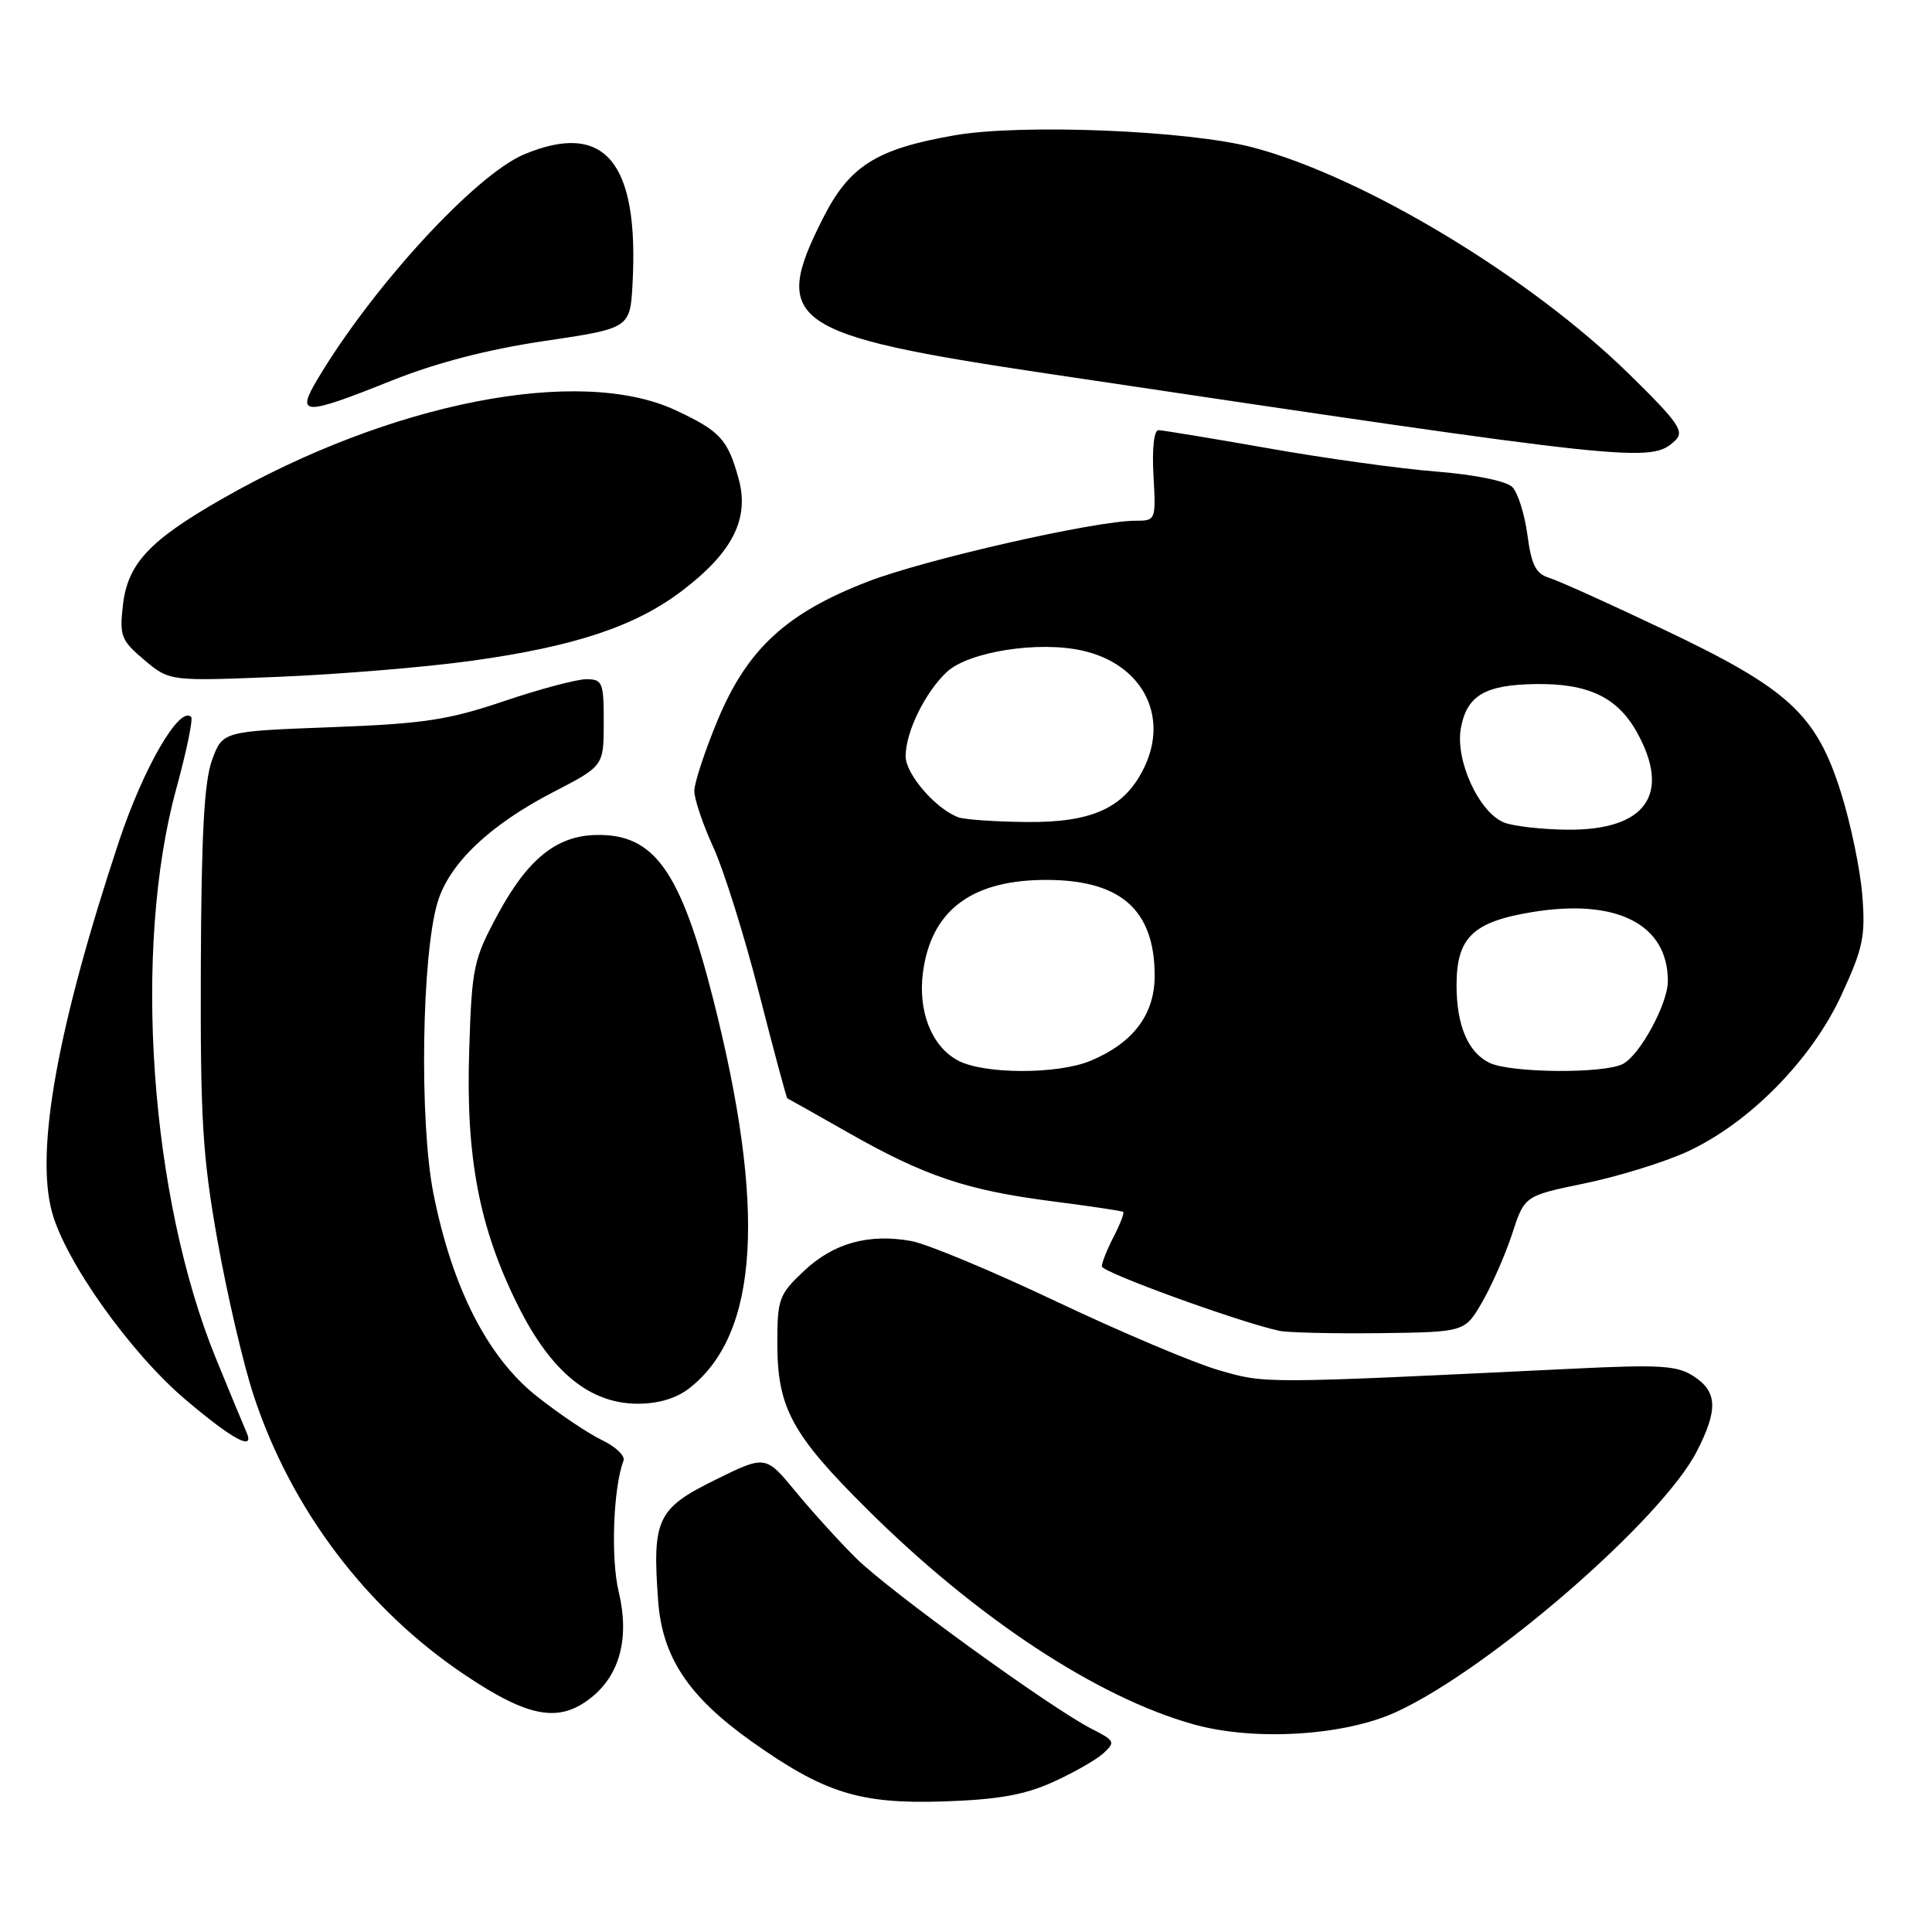 <?xml version="1.0" encoding="UTF-8" standalone="no"?>
<!DOCTYPE svg PUBLIC "-//W3C//DTD SVG 1.1//EN" "http://www.w3.org/Graphics/SVG/1.1/DTD/svg11.dtd" >
<svg xmlns="http://www.w3.org/2000/svg" xmlns:xlink="http://www.w3.org/1999/xlink" version="1.1" viewBox="0 0 256 256">
 <g >
 <path fill="currentColor"
d=" M 139.46 236.16 C 142.19 234.93 145.22 233.21 146.18 232.34 C 147.83 230.84 147.74 230.65 144.61 229.06 C 139.21 226.30 117.85 210.83 113.47 206.50 C 111.24 204.30 107.63 200.32 105.43 197.65 C 101.44 192.80 101.44 192.80 94.73 196.11 C 87.09 199.88 86.42 201.29 87.20 212.04 C 87.74 219.56 91.18 224.76 99.53 230.71 C 109.20 237.58 113.91 239.06 125.00 238.70 C 132.19 238.46 135.71 237.85 139.46 236.16 Z  M 185.00 226.85 C 197.37 221.17 220.24 201.33 224.86 192.27 C 227.66 186.79 227.56 184.41 224.45 182.38 C 222.24 180.93 220.05 180.79 208.20 181.37 C 166.98 183.36 167.75 183.36 161.48 181.55 C 158.19 180.60 148.53 176.51 140.00 172.47 C 131.47 168.42 122.81 164.81 120.75 164.44 C 115.07 163.43 110.44 164.72 106.53 168.41 C 103.22 171.52 103.00 172.13 103.00 177.97 C 103.00 186.54 104.90 190.06 114.93 200.01 C 129.38 214.37 145.38 224.92 158.14 228.48 C 166.19 230.74 178.13 230.01 185.00 226.85 Z  M 78.29 224.98 C 82.14 221.95 83.44 217.01 81.98 210.92 C 80.91 206.46 81.26 197.10 82.62 193.54 C 82.86 192.91 81.58 191.69 79.78 190.83 C 77.98 189.97 74.09 187.36 71.15 185.03 C 64.61 179.86 59.92 170.66 57.43 158.14 C 55.55 148.63 55.87 126.46 58.00 119.50 C 59.56 114.38 64.92 109.29 73.34 104.94 C 79.99 101.50 79.99 101.50 80.00 95.75 C 80.00 90.41 79.84 90.00 77.69 90.00 C 76.42 90.00 71.50 91.31 66.77 92.91 C 59.38 95.41 56.13 95.90 43.83 96.36 C 29.50 96.90 29.50 96.90 28.10 100.70 C 27.06 103.53 26.68 110.51 26.61 128.00 C 26.54 148.41 26.83 153.21 28.84 164.50 C 30.12 171.65 32.27 180.88 33.64 185.00 C 38.61 200.04 48.62 213.25 61.62 221.95 C 70.04 227.59 74.06 228.32 78.29 224.98 Z  M 32.65 189.75 C 32.34 189.06 30.52 184.68 28.61 180.00 C 19.85 158.55 17.56 125.68 23.36 104.50 C 24.72 99.55 25.60 95.28 25.33 95.00 C 23.80 93.45 19.00 101.74 15.74 111.56 C 7.62 136.06 4.66 152.43 6.89 160.61 C 8.66 167.15 17.29 179.27 24.55 185.43 C 30.87 190.80 33.83 192.37 32.65 189.75 Z  M 91.39 183.91 C 100.55 176.70 101.55 160.21 94.52 132.46 C 90.16 115.30 86.68 110.44 78.91 110.64 C 73.69 110.78 69.89 113.87 65.94 121.20 C 62.73 127.16 62.52 128.14 62.17 139.23 C 61.71 153.40 63.51 162.75 68.67 173.07 C 73.04 181.81 78.18 186.00 84.52 186.00 C 87.28 186.00 89.65 185.28 91.39 183.91 Z  M 196.41 172.51 C 197.68 170.30 199.47 166.24 200.37 163.48 C 202.01 158.45 202.01 158.45 210.00 156.80 C 214.40 155.89 220.49 154.01 223.53 152.62 C 231.74 148.86 240.04 140.44 243.99 131.87 C 246.88 125.61 247.20 124.06 246.76 118.58 C 246.49 115.17 245.21 109.06 243.93 104.99 C 240.66 94.65 237.02 91.29 220.61 83.49 C 213.40 80.06 206.50 76.94 205.28 76.57 C 203.50 76.02 202.92 74.87 202.39 70.87 C 202.02 68.12 201.12 65.26 200.38 64.53 C 199.60 63.74 195.40 62.89 190.27 62.48 C 185.45 62.10 175.43 60.71 168.00 59.39 C 160.57 58.08 154.05 57.01 153.50 57.00 C 152.91 57.00 152.64 59.44 152.84 63.00 C 153.17 68.94 153.15 69.00 150.46 69.00 C 145.13 69.00 122.66 74.11 115.00 77.06 C 104.19 81.23 99.02 86.00 95.09 95.43 C 93.39 99.52 92.00 103.74 92.00 104.81 C 92.00 105.88 93.13 109.23 94.51 112.25 C 95.90 115.27 98.63 123.98 100.58 131.60 C 102.53 139.23 104.22 145.50 104.32 145.53 C 104.42 145.57 108.10 147.64 112.50 150.14 C 122.59 155.87 128.11 157.72 139.45 159.18 C 144.43 159.82 148.65 160.45 148.82 160.58 C 149.00 160.71 148.44 162.18 147.57 163.86 C 146.71 165.53 146.00 167.30 146.00 167.80 C 146.00 168.58 164.01 175.13 169.50 176.34 C 170.60 176.58 176.58 176.72 182.80 176.65 C 194.10 176.51 194.10 176.51 196.41 172.51 Z  M 62.41 87.57 C 76.19 85.66 84.18 83.00 90.42 78.25 C 97.08 73.17 99.32 68.74 97.88 63.47 C 96.44 58.22 95.43 57.11 89.50 54.35 C 76.78 48.42 51.77 53.32 29.38 66.13 C 19.74 71.65 16.90 74.71 16.28 80.24 C 15.82 84.27 16.06 84.87 19.13 87.46 C 22.48 90.27 22.48 90.27 36.99 89.68 C 44.97 89.35 56.41 88.40 62.41 87.57 Z  M 221.97 58.37 C 223.24 57.18 222.43 56.01 215.89 49.59 C 202.70 36.66 180.71 23.41 166.00 19.53 C 157.45 17.28 135.37 16.38 126.49 17.93 C 116.09 19.74 112.54 21.98 109.01 28.99 C 102.10 42.67 104.59 44.40 138.63 49.48 C 217.32 61.23 218.76 61.38 221.97 58.37 Z  M 51.90 50.43 C 57.84 48.06 64.61 46.30 72.16 45.18 C 83.50 43.50 83.50 43.50 83.82 37.50 C 84.67 21.42 80.11 16.00 69.46 20.45 C 63.00 23.15 49.38 37.97 42.07 50.25 C 39.18 55.10 40.19 55.12 51.90 50.43 Z  M 126.89 140.50 C 123.43 138.62 121.61 133.98 122.30 128.82 C 123.37 120.80 128.52 116.78 137.94 116.60 C 148.30 116.41 153.00 120.37 153.00 129.30 C 153.00 134.42 150.15 138.20 144.53 140.55 C 140.14 142.39 130.31 142.36 126.89 140.50 Z  M 197.36 140.83 C 194.53 139.46 193.00 135.87 193.00 130.56 C 193.00 124.24 195.15 122.15 203.00 120.86 C 214.21 119.01 221.00 122.46 221.00 129.99 C 221.00 132.98 217.34 139.75 215.06 140.97 C 212.60 142.29 200.17 142.19 197.36 140.83 Z  M 199.30 108.99 C 195.95 107.64 192.78 100.69 193.58 96.44 C 194.38 92.15 196.78 90.74 203.47 90.64 C 210.40 90.54 214.28 92.37 216.85 96.94 C 221.51 105.24 218.10 110.05 207.62 109.94 C 204.25 109.90 200.51 109.47 199.30 108.99 Z  M 127.00 108.30 C 124.01 107.21 120.00 102.58 120.00 100.21 C 120.00 97.01 122.56 91.76 125.45 89.05 C 128.31 86.36 137.58 84.89 143.42 86.21 C 151.29 87.97 154.91 94.77 151.65 101.62 C 149.07 107.02 144.81 109.01 136.00 108.92 C 131.88 108.88 127.83 108.60 127.00 108.30 Z "/>
</g>
</svg>